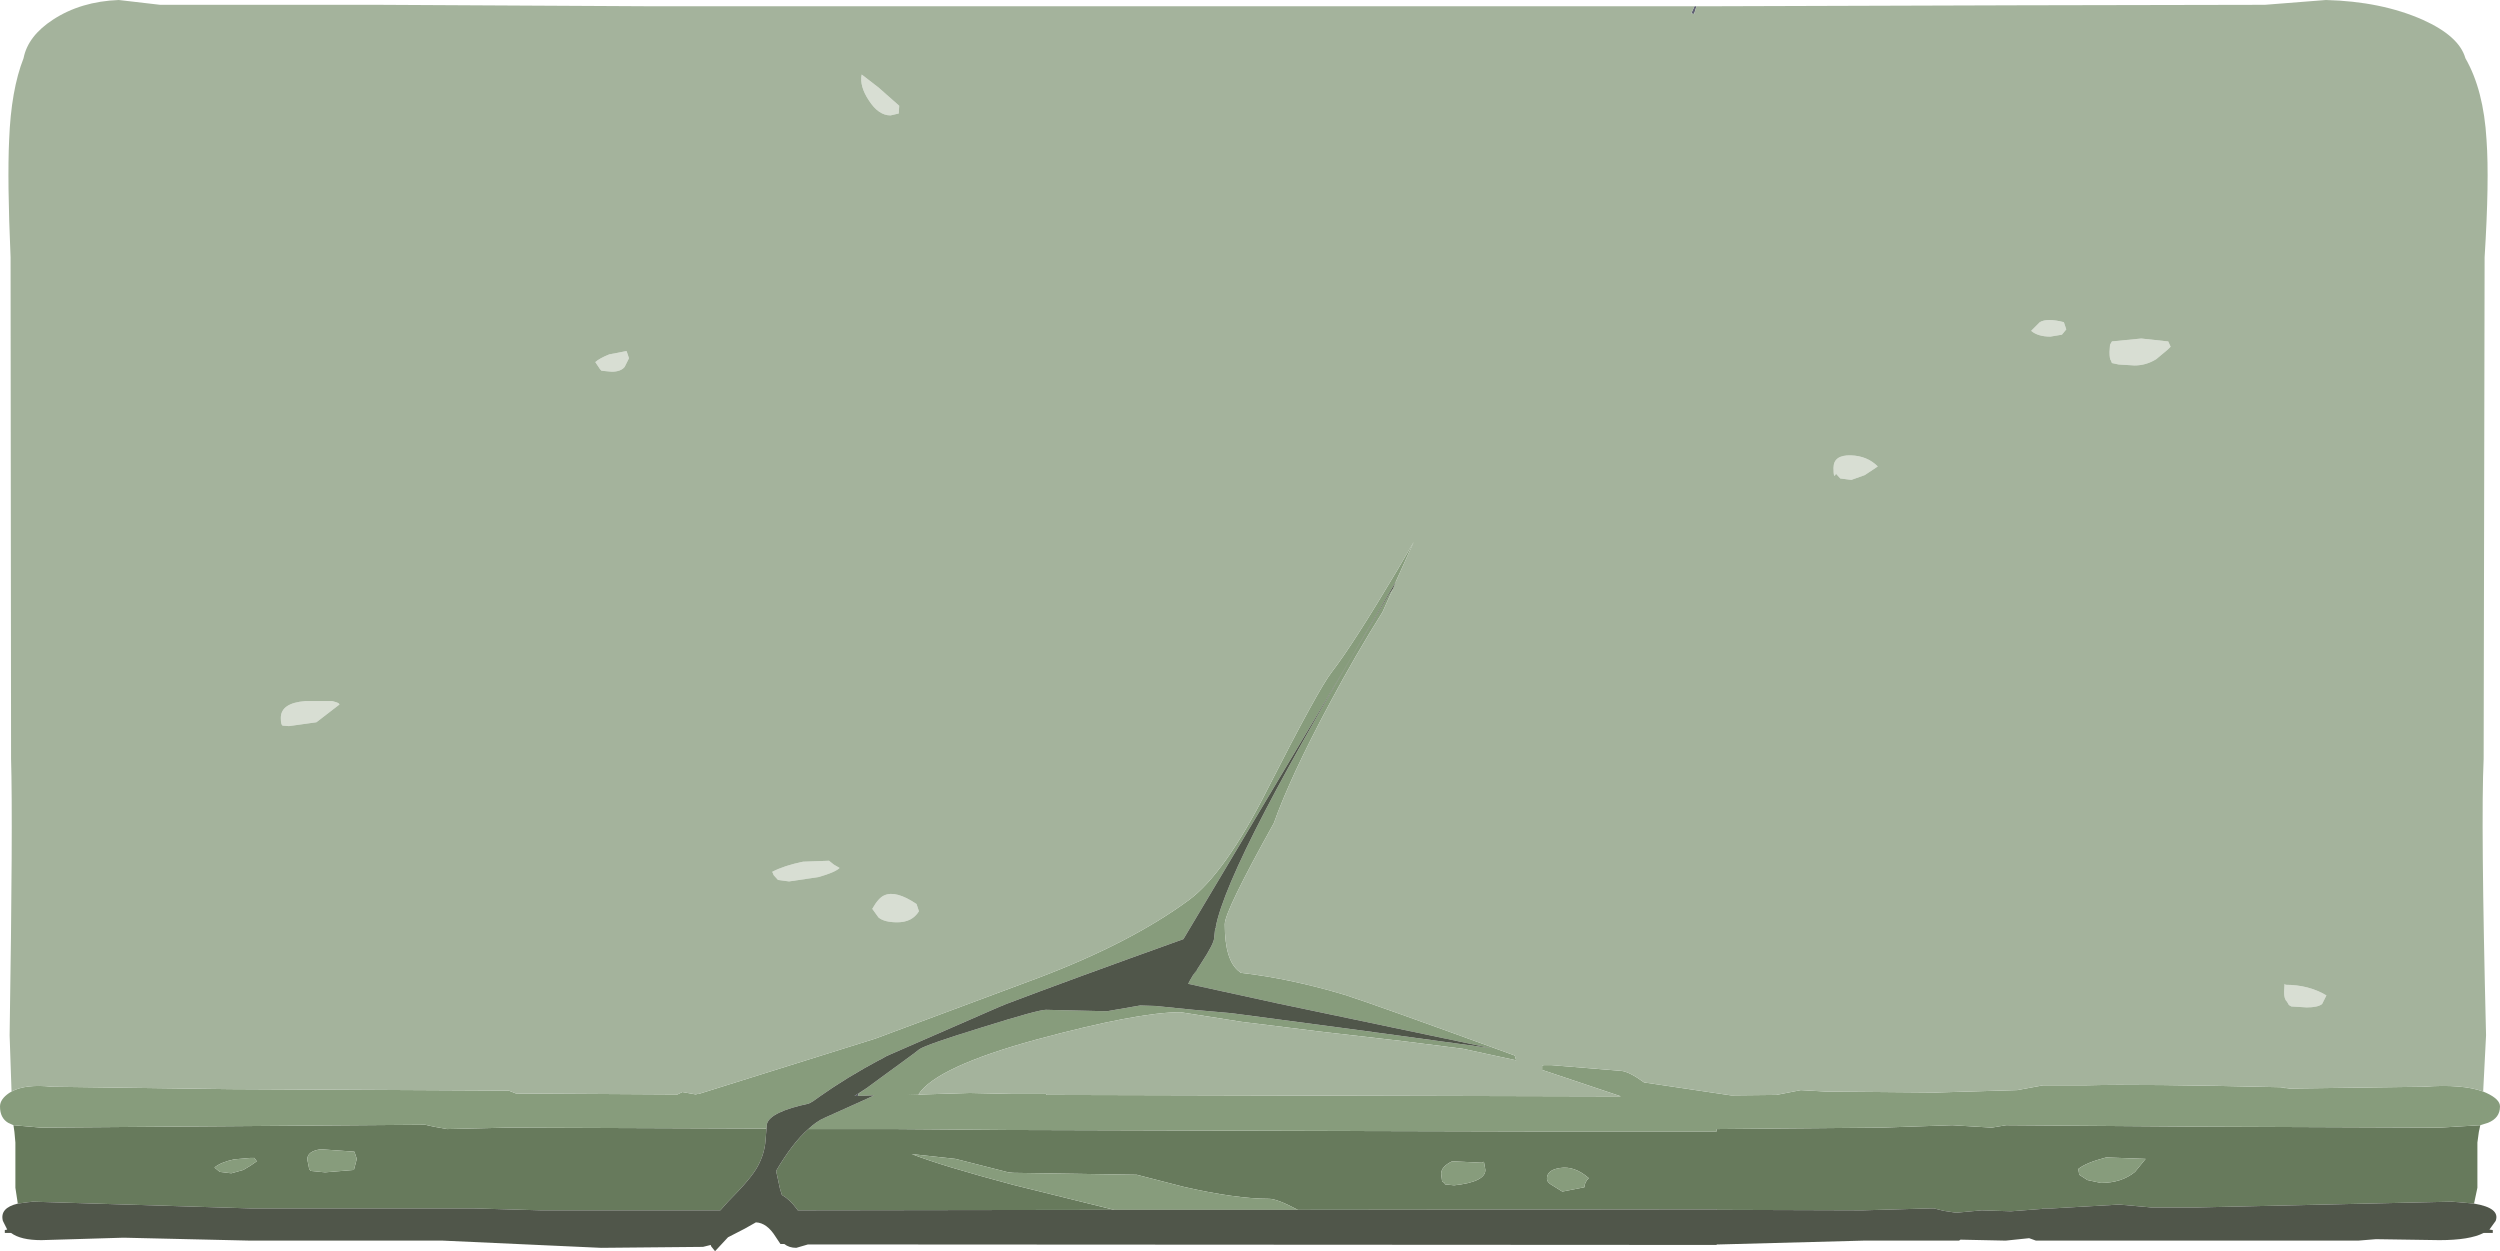 <?xml version="1.0" encoding="UTF-8" standalone="no"?>
<svg xmlns:ffdec="https://www.free-decompiler.com/flash" xmlns:xlink="http://www.w3.org/1999/xlink" ffdec:objectType="frame" height="130.1px" width="259.95px" xmlns="http://www.w3.org/2000/svg">
  <g transform="matrix(1.0, 0.0, 0.0, 1.0, 0.0, 0.0)">
    <use ffdec:characterId="43" height="130.1" transform="matrix(1.0, 0.0, 0.0, 1.0, 0.0, 0.0)" width="259.95" xlink:href="#shape0"/>
  </g>
  <defs>
    <g id="shape0" transform="matrix(1.0, 0.0, 0.0, 1.0, 0.0, 0.0)">
      <path d="M176.4 0.65 L176.15 1.45 175.85 1.4 176.2 0.65 176.4 0.65" fill="#5f6072" fill-rule="evenodd" stroke="none"/>
      <path d="M89.2 113.95 L88.85 113.95 89.25 113.7 90.1 113.15 89.3 113.7 89.2 113.95 M124.05 101.4 L124.45 100.85 124.45 100.8 124.05 101.4" fill="#484955" fill-rule="evenodd" stroke="none"/>
      <path d="M257.9 117.0 L257.75 117.7 257.6 118.8 257.6 123.5 257.25 125.15 255.6 125.0 255.55 125.0 254.95 124.95 228.55 125.55 223.65 125.55 223.15 125.5 220.35 125.25 213.4 125.65 212.45 125.65 212.35 125.7 209.1 125.95 206.05 125.85 203.4 126.1 202.1 125.9 201.1 125.65 200.7 125.65 193.7 125.85 178.5 125.8 178.5 125.75 134.95 125.8 Q132.8 124.65 131.95 124.65 128.5 124.65 123.05 123.4 L118.2 122.15 105.35 121.95 104.85 121.9 99.35 120.5 94.8 120.0 Q97.85 121.2 105.35 123.2 L115.85 125.8 82.95 125.85 82.85 125.7 Q82.1 124.7 81.3 124.25 L81.1 123.6 80.7 121.75 Q82.4 118.85 84.05 117.4 L92.95 117.4 105.35 117.5 140.0 117.6 160.0 117.65 162.05 117.65 173.45 117.65 178.5 117.65 178.5 117.4 195.65 117.25 203.0 117.0 207.1 117.25 208.6 117.0 228.55 117.15 253.7 117.25 257.9 117.0 M1.85 125.15 L1.6 123.5 1.6 118.8 1.5 117.7 1.4 117.0 4.25 117.25 44.2 116.95 45.1 117.15 46.5 117.4 50.75 117.3 52.75 117.25 79.7 117.35 79.6 118.6 Q79.5 119.95 78.8 121.25 78.15 122.5 75.7 124.95 L74.9 125.85 56.25 125.85 49.25 125.65 26.05 125.65 3.4 124.95 3.0 125.0 2.95 125.0 1.85 125.15 M218.45 123.0 Q220.6 123.0 222.0 121.85 L223.1 120.5 219.0 120.35 Q216.9 120.9 216.1 121.55 L216.2 122.15 217.05 122.7 218.45 123.0 M165.2 122.5 Q163.7 121.2 162.2 121.45 160.85 121.65 160.85 122.55 160.85 122.9 161.25 123.15 L162.45 123.9 164.75 123.45 Q164.75 122.95 165.2 122.5 M149.85 122.05 L149.95 122.85 150.2 123.0 150.25 123.15 151.2 123.25 Q154.45 122.9 154.45 121.65 L154.3 120.8 154.1 120.9 151.0 120.75 Q149.85 121.3 149.85 122.05 M33.35 119.5 Q31.95 119.7 31.95 120.55 L32.15 121.55 32.3 121.75 33.8 121.9 36.8 121.65 37.1 120.5 36.85 119.75 33.35 119.5 M22.85 121.85 L24.05 122.0 25.3 121.65 26.05 121.2 26.7 120.75 26.45 120.4 26.05 120.4 24.35 120.55 Q22.95 120.85 22.3 121.4 L22.85 121.85" fill="#677a5c" fill-rule="evenodd" stroke="none"/>
      <path d="M1.2 113.5 Q2.65 112.7 5.4 113.0 L23.9 113.25 52.9 113.4 53.65 113.7 70.45 113.8 70.95 113.55 72.35 113.8 72.5 113.75 72.65 113.75 91.0 108.0 107.9 101.7 Q117.55 98.05 123.6 93.6 127.35 90.85 131.8 82.05 137.15 71.55 138.5 69.85 140.7 67.0 145.25 59.35 L147.0 56.35 145.15 60.45 140.4 68.55 123.05 97.65 Q111.05 101.95 104.35 104.5 L104.3 104.55 104.0 104.65 92.2 109.8 91.5 110.2 91.55 110.15 Q88.0 112.05 85.25 114.0 L84.55 114.5 84.1 114.75 Q80.1 115.6 79.75 116.85 L79.7 117.35 52.75 117.25 50.75 117.3 46.5 117.4 45.1 117.15 44.2 116.95 4.25 117.25 1.4 117.0 0.85 116.75 Q0.0 116.25 0.0 115.05 0.0 114.3 0.95 113.65 L1.2 113.5 M144.85 61.2 L143.75 63.65 Q141.0 68.0 138.25 73.15 134.15 80.8 132.45 85.6 127.35 94.75 127.35 96.1 127.35 99.95 128.9 101.05 L129.0 101.15 Q134.2 101.75 139.85 103.45 142.7 104.35 157.5 109.75 L157.65 110.25 152.1 109.05 145.8 108.25 137.15 107.25 129.1 106.25 125.95 105.75 122.75 105.25 Q118.3 105.25 107.75 108.1 97.35 110.95 95.5 113.8 L94.35 113.85 100.8 113.65 100.9 113.65 105.35 113.75 107.0 113.75 108.75 113.75 108.85 113.85 168.55 114.0 160.35 111.25 160.35 110.85 160.5 110.75 161.3 110.75 168.6 111.35 Q169.45 111.45 170.95 112.55 L180.0 113.9 184.7 113.85 187.25 113.35 189.85 113.5 201.3 113.6 209.75 113.35 212.45 112.85 217.0 112.85 Q222.45 112.7 237.1 113.05 L238.25 113.2 237.2 113.2 252.0 113.0 Q256.05 112.7 258.2 113.5 L258.55 113.65 Q259.95 114.3 259.95 115.05 259.95 116.25 258.7 116.75 L257.9 117.0 253.7 117.25 228.55 117.15 208.6 117.0 207.1 117.25 203.0 117.0 195.65 117.25 178.5 117.4 178.5 117.65 173.45 117.65 162.05 117.65 160.0 117.65 140.0 117.6 105.35 117.5 92.95 117.4 84.05 117.4 Q84.9 116.6 85.7 116.25 L89.7 114.45 90.9 113.9 90.65 113.9 89.2 113.95 89.3 113.7 90.1 113.15 94.95 109.6 95.6 109.1 Q96.35 108.6 102.2 106.8 107.95 105.0 108.75 105.0 L115.1 105.15 118.55 104.55 120.15 104.6 124.1 105.0 128.05 105.35 141.2 107.1 155.1 109.0 132.7 104.3 123.55 102.3 123.7 102.0 124.05 101.4 124.45 100.8 124.45 100.85 124.9 100.15 Q126.25 98.1 126.25 97.5 L126.35 96.55 126.6 96.35 126.4 96.45 Q127.7 89.45 144.45 61.8 L144.85 61.2 M218.45 123.0 L217.05 122.7 216.2 122.15 216.1 121.55 Q216.9 120.9 219.0 120.35 L223.1 120.5 222.0 121.85 Q220.6 123.0 218.45 123.0 M134.95 125.8 L115.85 125.8 105.35 123.2 Q97.85 121.2 94.8 120.0 L99.35 120.5 104.85 121.9 105.35 121.95 118.2 122.15 123.05 123.4 Q128.5 124.65 131.95 124.65 132.8 124.65 134.95 125.8 M165.2 122.5 Q164.75 122.95 164.75 123.45 L162.45 123.9 161.25 123.15 Q160.85 122.9 160.85 122.55 160.85 121.65 162.2 121.45 163.7 121.2 165.2 122.5 M22.85 121.85 L22.3 121.4 Q22.95 120.85 24.35 120.55 L26.05 120.4 26.45 120.4 26.7 120.75 26.05 121.2 25.3 121.65 24.05 122.0 22.85 121.85 M33.35 119.5 L36.85 119.75 37.1 120.5 36.8 121.65 33.8 121.9 32.3 121.75 32.15 121.55 31.95 120.55 Q31.95 119.7 33.35 119.5 M149.85 122.05 Q149.85 121.3 151.0 120.75 L154.1 120.9 154.3 120.8 154.45 121.65 Q154.45 122.9 151.2 123.25 L150.25 123.15 150.2 123.0 149.95 122.85 149.85 122.05" fill="#879c7c" fill-rule="evenodd" stroke="none"/>
      <path d="M222.65 35.2 L225.4 35.5 225.45 35.5 225.7 36.05 225.4 36.35 224.2 37.35 Q223.15 38.0 221.95 38.0 L220.3 37.9 219.6 37.75 219.5 37.5 Q219.35 37.35 219.35 36.6 L219.4 35.85 219.6 35.5 222.65 35.2 M214.85 34.25 L214.4 34.8 213.2 35.0 Q211.9 35.0 211.2 34.4 L212.1 33.5 Q212.85 33.05 214.6 33.5 L214.85 34.25 M190.65 48.65 Q190.65 47.3 192.45 47.35 194.15 47.4 195.25 48.5 L193.9 49.4 192.5 49.9 191.35 49.75 190.9 49.25 Q190.65 49.9 190.65 48.65 M239.85 104.75 L238.25 104.65 238.0 104.5 237.8 104.15 Q237.5 103.9 237.5 103.15 L237.55 102.3 237.65 102.4 Q240.05 102.4 241.9 103.5 L241.45 104.4 Q241.0 104.75 239.85 104.75 M92.6 12.0 Q91.35 12.0 90.35 10.45 89.35 8.95 89.6 7.75 L91.35 9.1 93.5 11.0 93.45 11.8 92.6 12.0 M87.3 90.25 Q86.85 90.7 85.1 91.2 L82.05 91.65 80.9 91.5 80.45 91.0 80.3 90.65 Q81.55 90.0 83.5 89.6 L86.2 89.5 86.7 89.9 87.3 90.25 M95.3 94.0 L95.55 94.75 Q94.85 95.9 93.3 95.9 91.95 95.9 91.35 95.4 L90.7 94.5 Q91.35 93.35 91.95 93.1 93.15 92.55 95.3 94.0 M65.4 37.25 L64.95 38.15 Q64.55 38.65 63.6 38.65 L62.55 38.55 62.4 38.4 61.9 37.65 Q62.35 37.25 63.35 36.85 L65.15 36.5 65.4 37.25 M35.3 73.25 L32.9 75.1 30.05 75.5 29.4 75.45 Q29.2 75.4 29.2 74.65 29.2 73.1 31.75 72.9 L34.55 72.9 34.9 73.0 Q35.25 73.1 35.3 73.25" fill="#d8ded3" fill-rule="evenodd" stroke="none"/>
      <path d="M176.4 0.65 L178.5 0.65 210.05 0.55 235.5 0.5 241.85 0.0 Q247.6 0.15 251.9 2.05 255.7 3.75 256.35 6.05 258.25 9.35 258.55 14.55 258.85 18.75 258.35 26.75 L258.25 78.9 Q257.95 85.35 258.5 107.65 L258.2 113.5 Q256.05 112.7 252.0 113.0 L237.2 113.2 238.25 113.2 237.1 113.05 Q222.45 112.7 217.0 112.85 L212.45 112.85 209.75 113.35 201.3 113.6 189.85 113.5 187.25 113.35 184.7 113.85 180.0 113.9 170.95 112.55 Q169.45 111.45 168.6 111.35 L161.3 110.75 160.5 110.75 160.35 110.85 160.35 111.25 168.55 114.0 108.85 113.85 108.75 113.75 107.0 113.75 105.35 113.75 100.9 113.65 100.8 113.65 94.35 113.85 95.5 113.8 Q97.35 110.95 107.75 108.1 118.3 105.25 122.75 105.25 L125.95 105.75 129.1 106.25 137.15 107.25 145.8 108.25 152.1 109.05 157.65 110.25 157.5 109.75 Q142.7 104.35 139.85 103.45 134.2 101.75 129.0 101.15 L128.9 101.05 Q127.35 99.95 127.35 96.1 127.35 94.75 132.45 85.6 134.15 80.8 138.25 73.15 141.0 68.0 143.75 63.65 L144.85 61.2 145.15 60.45 147.0 56.35 145.25 59.35 Q140.7 67.0 138.5 69.85 137.15 71.55 131.8 82.05 127.35 90.85 123.6 93.6 117.55 98.05 107.9 101.7 L91.0 108.0 72.65 113.75 72.5 113.75 72.35 113.8 70.95 113.55 70.45 113.8 53.65 113.7 52.9 113.4 23.9 113.25 5.4 113.0 Q2.65 112.7 1.2 113.5 L1.0 107.65 Q1.35 85.35 1.15 78.9 L1.1 26.75 Q0.75 18.75 0.95 14.55 1.15 9.35 2.45 6.05 2.9 3.75 5.5 2.05 8.4 0.15 12.35 0.0 L16.65 0.5 39.4 0.5 67.25 0.65 68.5 0.65 105.35 0.65 139.95 0.65 176.2 0.65 175.85 1.4 176.15 1.45 176.4 0.65 M214.85 34.25 L214.6 33.5 Q212.85 33.05 212.1 33.5 L211.2 34.4 Q211.9 35.0 213.2 35.0 L214.4 34.8 214.85 34.25 M222.65 35.2 L219.6 35.5 219.4 35.85 219.35 36.6 Q219.35 37.35 219.5 37.5 L219.6 37.75 220.3 37.9 221.95 38.0 Q223.15 38.0 224.2 37.35 L225.4 36.35 225.7 36.05 225.45 35.5 225.4 35.5 222.65 35.2 M239.85 104.75 Q241.0 104.75 241.45 104.4 L241.9 103.5 Q240.05 102.4 237.65 102.4 L237.55 102.3 237.5 103.15 Q237.5 103.9 237.8 104.15 L238.0 104.5 238.25 104.65 239.85 104.75 M190.65 48.65 Q190.65 49.9 190.9 49.25 L191.35 49.75 192.5 49.9 193.9 49.4 195.25 48.5 Q194.15 47.4 192.45 47.35 190.65 47.3 190.65 48.65 M95.3 94.0 Q93.15 92.55 91.95 93.1 91.35 93.35 90.7 94.5 L91.35 95.4 Q91.95 95.9 93.3 95.9 94.85 95.9 95.55 94.75 L95.3 94.0 M87.3 90.25 L86.7 89.9 86.2 89.5 83.5 89.6 Q81.55 90.0 80.3 90.65 L80.45 91.0 80.9 91.5 82.05 91.65 85.1 91.2 Q86.85 90.7 87.3 90.25 M92.6 12.0 L93.45 11.8 93.5 11.0 91.35 9.1 89.6 7.75 Q89.35 8.95 90.35 10.45 91.35 12.0 92.6 12.0 M35.3 73.25 Q35.25 73.1 34.9 73.0 L34.55 72.9 31.75 72.9 Q29.2 73.1 29.2 74.65 29.2 75.4 29.4 75.45 L30.05 75.5 32.9 75.1 35.3 73.25 M65.4 37.25 L65.15 36.5 63.35 36.85 Q62.35 37.25 61.9 37.65 L62.4 38.4 62.55 38.55 63.6 38.65 Q64.55 38.65 64.95 38.15 L65.4 37.25" fill="#a4b39c" fill-rule="evenodd" stroke="none"/>
      <path d="M145.15 60.45 L144.85 61.2 144.45 61.8 Q127.7 89.45 126.4 96.45 L126.6 96.35 126.35 96.55 126.25 97.5 Q126.25 98.1 124.9 100.15 L124.45 100.85 124.05 101.4 123.7 102.0 123.55 102.3 132.7 104.3 155.1 109.0 141.2 107.1 128.05 105.35 124.1 105.0 120.15 104.6 118.55 104.55 115.1 105.15 108.75 105.0 Q107.95 105.0 102.2 106.8 96.35 108.6 95.6 109.1 L94.95 109.6 90.1 113.15 89.25 113.7 88.85 113.95 89.2 113.95 90.65 113.9 90.9 113.9 89.7 114.45 85.7 116.25 Q84.9 116.6 84.05 117.4 82.4 118.85 80.7 121.75 L81.1 123.6 81.3 124.25 Q82.1 124.7 82.85 125.7 L82.95 125.85 115.85 125.8 134.95 125.8 178.5 125.75 178.5 125.8 193.7 125.85 200.7 125.65 201.1 125.65 202.1 125.9 203.4 126.1 206.05 125.85 209.1 125.95 212.35 125.7 212.45 125.65 213.4 125.65 220.35 125.25 223.15 125.5 223.65 125.55 228.55 125.55 254.95 124.95 255.55 125.0 255.6 125.0 257.25 125.15 Q260.0 125.6 259.5 126.95 L258.85 127.85 259.2 127.9 259.2 128.2 258.25 128.2 Q256.8 128.95 253.65 128.95 L247.05 128.85 245.2 129.0 211.7 129.0 211.0 128.75 210.95 128.75 208.55 129.0 203.85 128.9 203.7 129.0 193.75 129.0 178.7 129.4 178.5 129.4 178.5 129.45 89.7 129.4 84.05 129.4 84.0 129.4 82.8 129.75 Q82.05 129.75 81.55 129.35 L81.15 129.35 80.65 128.6 Q79.75 127.15 78.6 127.1 L77.45 127.75 75.8 128.6 75.7 128.65 74.35 130.1 73.95 129.6 73.9 129.45 73.1 129.65 62.5 129.75 46.05 129.0 27.0 129.0 26.05 129.0 13.05 128.7 12.7 128.7 4.3 128.95 Q2.15 128.95 1.15 128.2 L0.5 128.2 0.5 127.9 0.75 127.85 0.3 126.95 Q-0.05 125.6 1.85 125.15 L2.95 125.0 3.0 125.0 3.4 124.95 26.05 125.65 49.25 125.65 56.25 125.85 74.9 125.85 75.7 124.95 Q78.15 122.5 78.8 121.25 79.5 119.95 79.6 118.6 L79.7 117.35 79.75 116.85 Q80.1 115.6 84.1 114.75 L84.55 114.5 85.25 114.0 Q88.0 112.05 91.55 110.15 L91.5 110.2 92.2 109.8 104.0 104.65 104.3 104.55 104.35 104.5 Q111.05 101.95 123.05 97.65 L140.4 68.55 145.15 60.45" fill="#50564a" fill-rule="evenodd" stroke="none"/>
    </g>
  </defs>
</svg>
